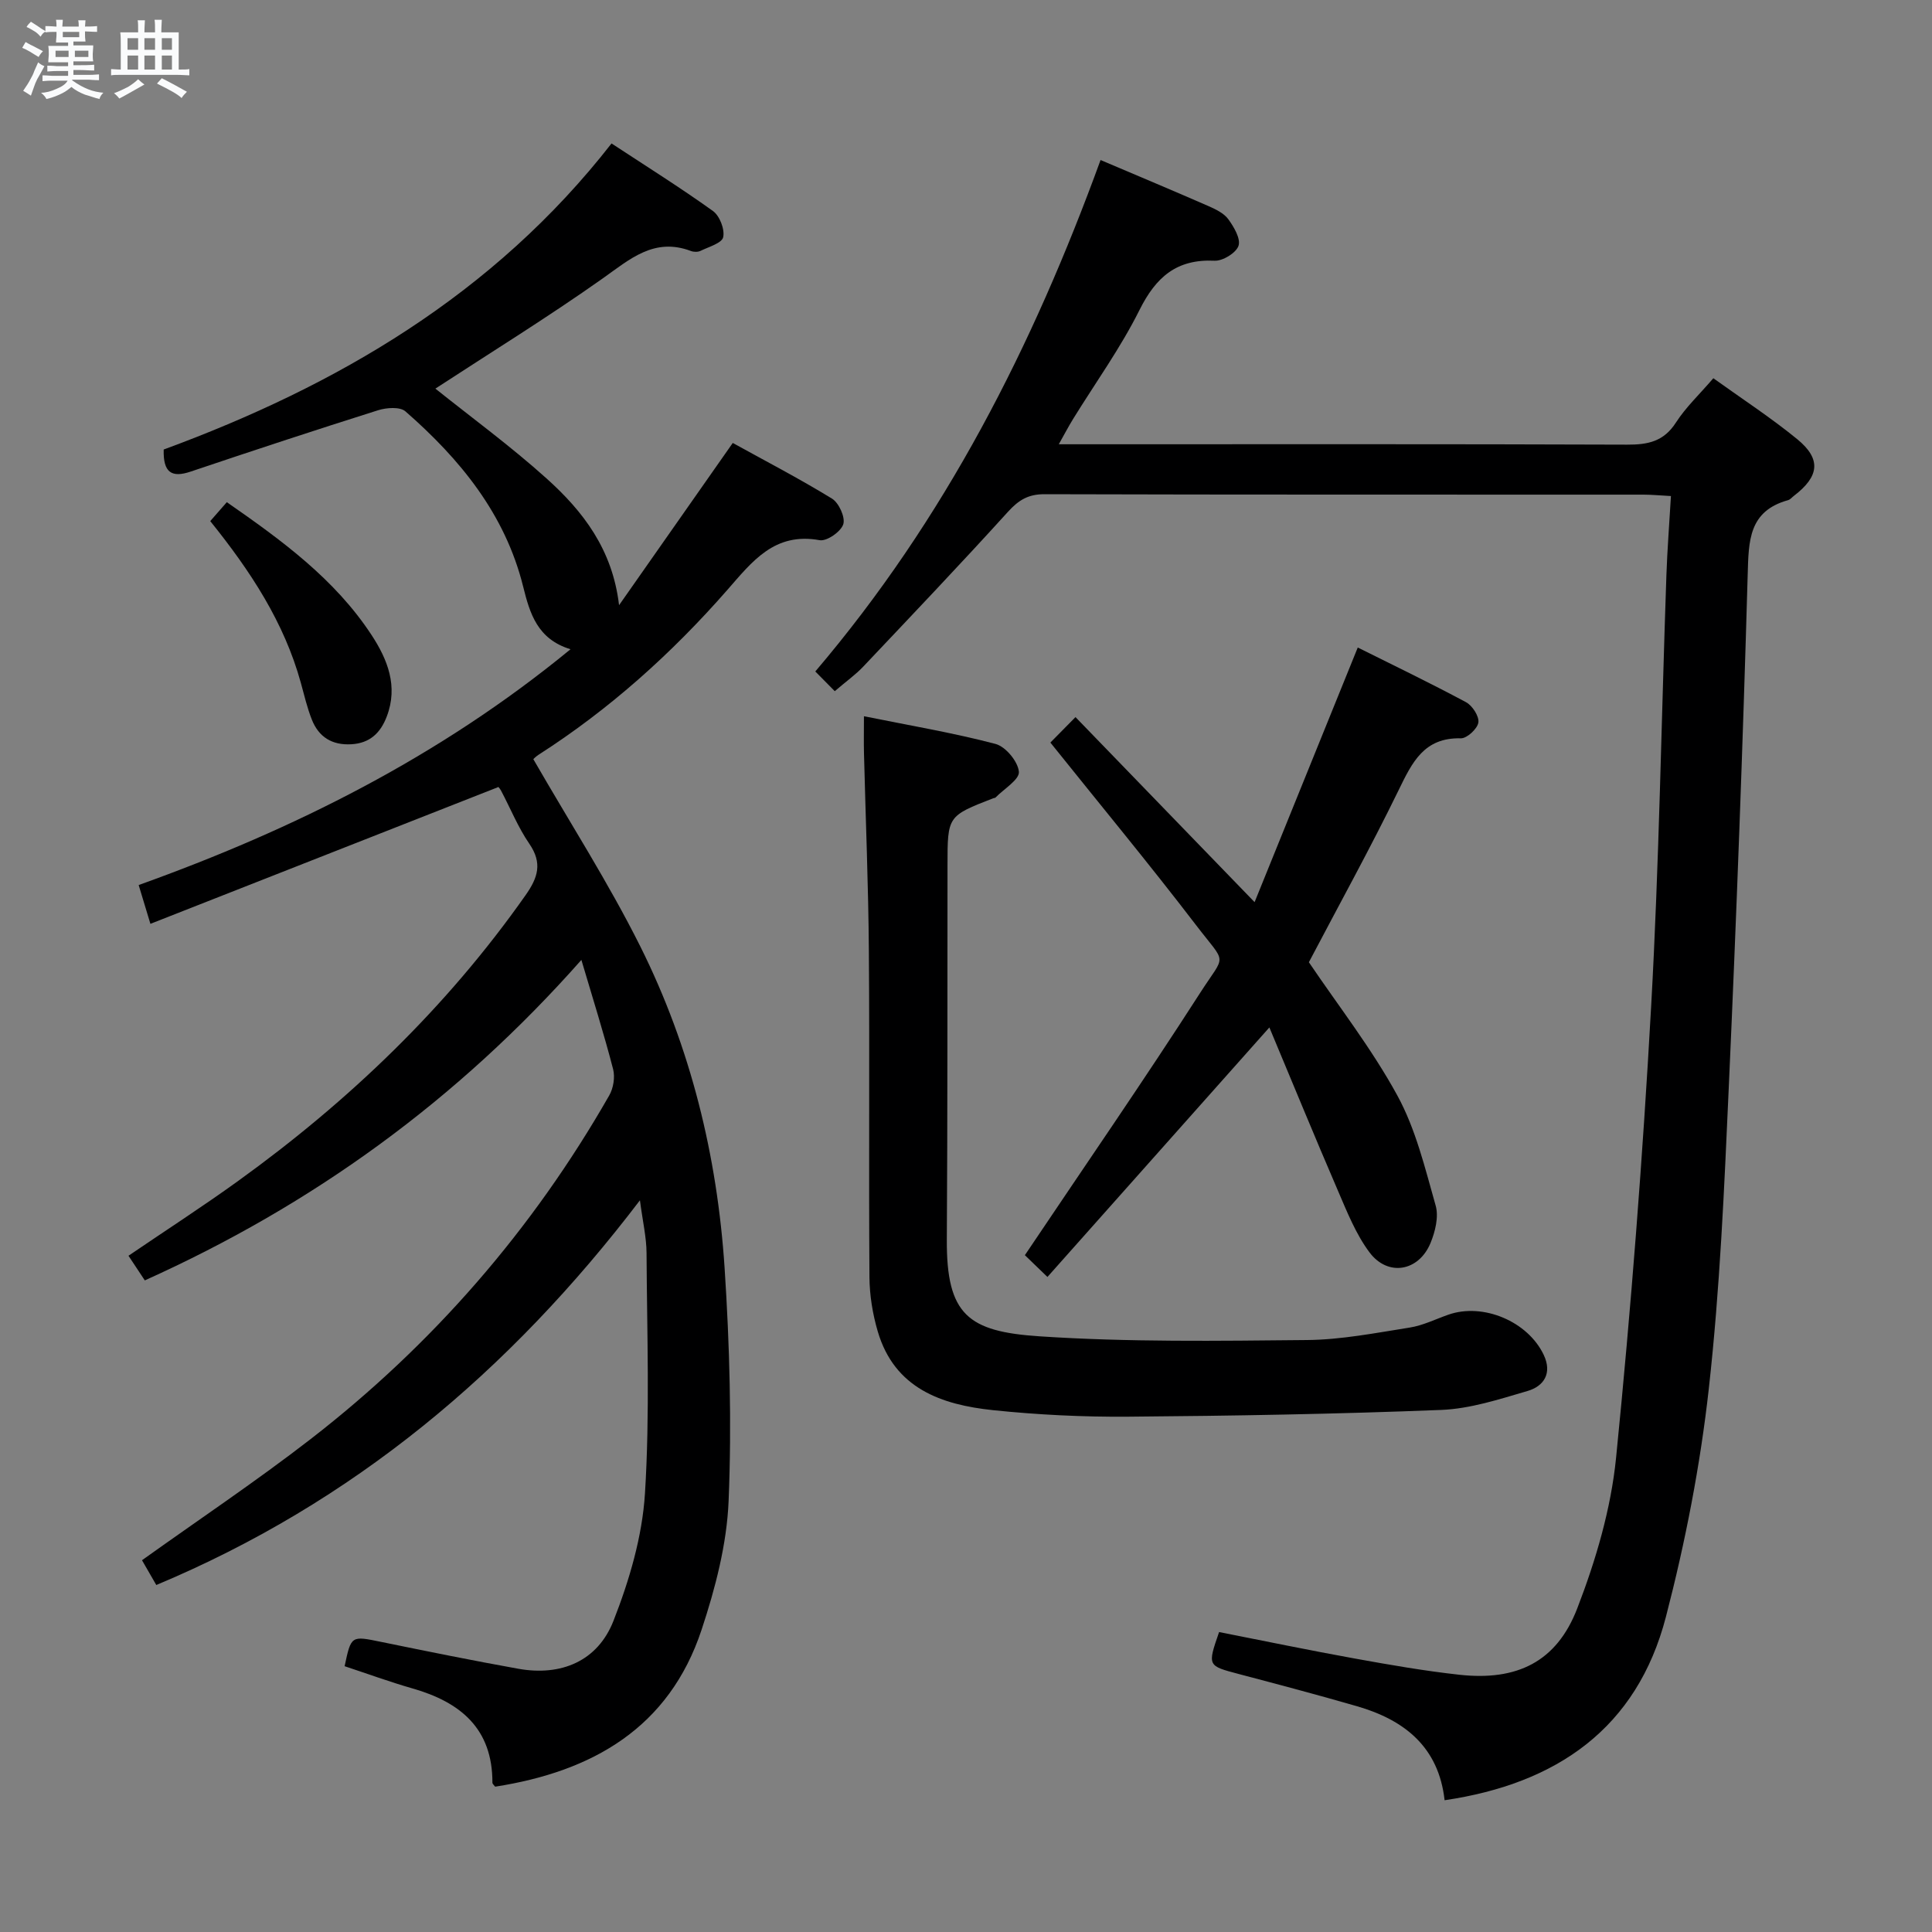 <svg enable-background="new 0 0 400 400" viewBox="0 0 400 400" xmlns="http://www.w3.org/2000/svg"><rect x="0" y="0" width="400" height="400" fill="#808080" stroke="none"/><path d="m6.8 9.5c.6.3 1.3.7 2.1 1.1-.4.4-.7.8-.9 1.2-.7-.4-1.3-.8-1.8-1.1s-1.1-.6-1.6-.8c.2-.4.5-.8.7-1.2.4.2.8.5 1.5.8zm.9 6.9c-.3.6-.5 1.1-.7 1.7s-.4 1.1-.6 1.7c-.6-.4-1.1-.7-1.6-1 .7-1 1.2-1.8 1.5-2.4.3-.5.6-1.1.8-1.7.3-.6.5-1.2.8-1.8.3.3.8.6 1.3.8-.7 1.3-1.2 2.2-1.5 2.7zm.1-11c.4.3 1 .7 1.7 1.1-.5.2-.8.6-1.1 1.1-.5-.6-1-1-1.4-1.2s-.9-.6-1.5-.8c.2-.4.5-.7.9-1.1.5.3.9.6 1.4.9zm10.5 13.1c1 .4 2 .6 3.1.7-.4.4-.7.8-.8 1.3-.9-.2-1.9-.6-3-.9-1-.4-2-.9-2.8-1.6-.5.4-1.1.9-1.9 1.3s-1.9.9-3.3 1.2c-.1-.3-.5-.8-1.1-1.3 1 0 2.1-.3 3.2-.8 1.2-.5 1.9-1 2.3-1.7h-3.2c-.4 0-1 0-2 .1v-1.2c1 0 1.7.1 2 .1h3.3v-1h-2.3c-.2 0-.9 0-2 .1v-1.2c1.2 0 1.9.1 2 .1h2.3v-.8h-4.1c0-.7.1-1.2.1-1.6 0-.5 0-1.1-.1-1.8h4.1v-.7h-2.5c0-.6.1-1.1.1-1.6v-.6h-.5c-.4 0-1 0-1.8.1v-1.3c1.2 0 1.9.1 2.1.1h.2c0-.3 0-.8-.1-1.4h1.4c0 .6-.1 1-.1 1.4h3.4c0-.4 0-.8-.1-1.3h1.5c0 .4-.1.9-.1 1.3.7 0 1.5 0 2.5-.1v1.2c-1 0-1.8-.1-2.5-.1v.6c0 .3 0 .8.1 1.5h-2.5v.8h4.1c0 .7-.1 1.3-.1 1.8s0 1 .1 1.5h-4.1v.8h1.4c.8 0 1.8 0 2.9-.1v1.2c-1 0-1.9-.1-2.8-.1h-1.5v1h3.2c.3 0 1 0 2.1-.1v1.2c-1.1 0-1.8-.1-2.1-.1h-3.4l-.1.1c1.4 1 2.4 1.5 3.4 1.9zm-4.1-6.7v-1.3h-2.7v1.3zm2.2-4.1v-1.1h-3.4v1.1zm1.9 4.1v-1.3h-2.8v1.3z" fill="#fafbfc"/><path d="m37 6.7v2.3 5.4c1 0 1.8 0 2.2-.1v1.3c-.6 0-1.5-.1-2.5-.1h-11.9c-.7 0-1.3 0-1.8.1v-1.3c.5 0 1.1.1 2 .1v-5.2c0-1 0-1.8-.1-2.5h3.7c0-1.3 0-2.1-.1-2.5h1.5c0 .4-.1 1.3-.1 2.5h2.2c0-1.2 0-2.1-.1-2.6h1.5c0 .4-.1 1.3-.1 2.6zm-12.3 13.7c-.3-.4-.7-.8-1.1-1.1 1.1-.4 2.1-.9 2.9-1.3.8-.5 1.5-1 2.1-1.6.4.4.9.8 1.3 1.1-2.5 1.4-4.2 2.4-5.2 2.9zm3.9-10.1v-2.4h-2.2v2.4zm0 4.1v-2.9h-2.2v2.9zm3.5-4.1v-2.4h-2.2v2.4zm0 4.1v-2.9h-2.2v2.9zm.4 2.9 1-1.1c.6.3 1.4.7 2.5 1.3s2 1.1 2.7 1.5c-.4.4-.8.8-1.1 1.3-.8-.8-2.5-1.7-5.1-3zm3.1-7v-2.4h-2.1v2.4zm0 4.1v-2.9h-2.1v2.9z" fill="#fafbfc"/><g fill="#000001"><path d="m32.36 328.16c-1.28-2.22-2.27-3.93-2.96-5.13 11.74-8.4 23.63-16.35 34.91-25.08 25.29-19.59 45.94-43.35 61.83-71.16.86-1.5 1.22-3.77.8-5.42-1.86-7.19-4.1-14.29-6.57-22.63-25.72 29.08-55.62 50.7-90.39 66.35-1.04-1.57-2.1-3.17-3.38-5.1 7.67-5.22 15.29-10.14 22.63-15.43 22.99-16.58 43.22-35.95 59.59-59.23 2.56-3.64 3.52-6.63.77-10.64-2.34-3.4-3.91-7.34-5.86-11.01-.3-.57-.83-1.02-.58-.72-24.11 9.48-47.81 18.8-72.01 28.31-1.02-3.39-1.63-5.38-2.43-8.03 32.11-11.52 62.28-26.53 89.41-48.82-6.86-2.1-8.42-7.39-9.81-12.99-3.73-15-13.05-26.37-24.37-36.26-1.13-.99-3.93-.78-5.67-.23-12.98 4.1-25.9 8.35-38.8 12.7-3.92 1.32-5.71.23-5.58-4.57 35.83-13.19 68.29-32.05 92.72-63.37 7.25 4.76 14.27 9.16 20.99 13.98 1.4 1 2.48 3.79 2.13 5.42-.26 1.24-3 2.01-4.7 2.84-.54.26-1.39.25-1.97.03-7.61-2.87-12.61 1.66-18.28 5.68-11.36 8.03-23.22 15.35-34.64 22.81 7.42 5.94 15.57 11.9 23.04 18.62 7.5 6.75 13.63 14.63 14.99 26.22 7.66-10.93 15.33-21.87 23.54-33.59 6.52 3.6 13.68 7.32 20.54 11.52 1.44.88 2.8 3.89 2.34 5.32-.5 1.53-3.41 3.56-4.89 3.29-9.37-1.7-13.95 4.4-19.16 10.35-11.45 13.07-24.31 24.63-39 34.05-.66.42-1.21 1.03-1.12.94 7.57 13.14 15.57 25.6 22.15 38.77 10.42 20.87 15.92 43.33 17.45 66.55 1.05 16.05 1.49 32.22.83 48.27-.37 8.96-2.75 18.06-5.59 26.64-6.73 20.34-22.62 29.37-42.74 32.5-.21-.29-.57-.56-.57-.82.03-11.2-6.61-16.67-16.52-19.51-4.75-1.36-9.41-3.07-14.08-4.61 1.36-6.4 1.34-6.31 7.62-5.02 9.43 1.93 18.87 3.85 28.35 5.55 8.82 1.58 16.42-1.55 19.7-9.94 3.28-8.37 5.95-17.42 6.51-26.32 1.04-16.55.42-33.21.33-49.83-.02-3.22-.78-6.44-1.37-10.9-27.04 35.51-59.42 62.6-100.13 79.65z"/><path d="m227.86 33.13c7.98 3.39 15.19 6.41 22.34 9.54 1.5.66 3.2 1.47 4.11 2.72 1.16 1.6 2.6 4.04 2.11 5.5-.5 1.48-3.27 3.17-4.96 3.09-7.86-.38-12.14 3.39-15.54 10.2-3.92 7.86-9.12 15.07-13.75 22.57-.93 1.51-1.75 3.08-2.96 5.23h6.17c37.16 0 74.33-.06 111.49.08 4.32.02 7.59-.65 10.11-4.57 2.05-3.18 4.89-5.85 7.75-9.18 5.9 4.24 11.88 8.13 17.37 12.62 5.02 4.11 4.58 7.7-.69 11.73-.4.3-.75.76-1.2.89-8.18 2.27-8.17 8.41-8.37 15.45-1 35.42-2.33 70.83-3.92 106.23-.93 20.76-1.82 41.57-4.12 62.2-1.77 15.92-4.86 31.81-8.89 47.32-5.99 23.06-22.58 34.55-45.82 37.97-1.23-11.04-8.32-16.62-18.13-19.46-8.12-2.35-16.29-4.51-24.47-6.67-6.5-1.72-6.52-1.66-4.09-8.69 9.32 1.83 18.68 3.78 28.09 5.48 7.19 1.3 14.4 2.56 21.66 3.36 11.89 1.31 20.12-2.64 24.4-13.73 3.85-9.97 6.98-20.6 8.04-31.18 3.11-31.08 5.52-62.24 7.26-93.43 1.66-29.73 2.12-59.52 3.16-89.28.18-5.29.6-10.58.94-16.42-2.18-.11-3.95-.29-5.72-.29-41.33-.02-82.66.03-123.99-.09-3.35-.01-5.34 1.21-7.54 3.63-9.83 10.84-19.93 21.45-29.99 32.08-1.57 1.66-3.48 3.01-5.88 5.07-1.43-1.44-2.66-2.69-4.03-4.08 26.9-31.61 45-67.31 59.06-105.89z"/><path d="m178.87 148.29c9.51 1.92 18.48 3.43 27.23 5.73 2.1.55 4.66 3.64 4.85 5.76.15 1.62-3.1 3.56-4.84 5.34-.1.1-.32.09-.47.15-9.47 3.68-9.46 3.68-9.47 13.88-.03 25.83.02 51.66-.14 77.49-.09 15.62 4.45 19.05 19.18 20.03 18.41 1.22 36.95.95 55.43.77 7.08-.07 14.18-1.47 21.22-2.58 2.74-.43 5.35-1.74 8.01-2.67 7.18-2.52 16.47 1.39 19.75 8.34 1.77 3.77.06 6.46-3.36 7.46-5.85 1.71-11.85 3.68-17.86 3.92-21.62.86-43.27 1.23-64.9 1.4-9.3.07-18.65-.39-27.9-1.35-10.68-1.12-20.4-4.49-23.87-16.3-1.06-3.6-1.69-7.47-1.72-11.22-.16-22.5.05-45-.12-67.5-.1-13.65-.67-27.29-1.01-40.93-.06-2.28-.01-4.57-.01-7.72z"/><path d="m212.19 259.87c12.53-18.66 24.71-36.29 36.29-54.31 5.35-8.33 5.58-5.61-.84-14.01-9.69-12.66-19.87-24.95-30.17-37.81 1.19-1.2 2.67-2.71 5.2-5.27 12.26 12.66 24.12 24.92 37.08 38.31 7.3-18.03 14.23-35.12 21.36-52.72 7.16 3.57 14.87 7.28 22.41 11.32 1.31.7 2.75 2.92 2.56 4.2-.19 1.3-2.36 3.31-3.62 3.28-7.63-.19-10.08 4.96-12.88 10.71-5.89 12.09-12.41 23.88-18.59 35.65 6.12 9.06 13.02 17.89 18.32 27.6 3.81 6.97 5.73 15.04 7.93 22.79.66 2.31-.09 5.37-1.06 7.73-2.44 5.91-8.83 7.03-12.64 1.95-2.82-3.77-4.64-8.37-6.53-12.76-4.85-11.24-9.49-22.56-14.2-33.81-15.66 17.61-30.62 34.42-45.95 51.66-2.39-2.3-3.78-3.64-4.67-4.51z"/><path d="m43.53 107.89c1.28-1.46 2.23-2.55 3.43-3.92 11.36 7.89 22.34 15.89 29.95 27.48 3.32 5.06 5.57 10.63 3.16 16.91-1.29 3.38-3.49 5.51-7.32 5.73-4 .23-6.76-1.49-8.19-5.11-.97-2.45-1.57-5.05-2.27-7.59-3.46-12.56-10.44-23.17-18.76-33.5z"/></g></svg>